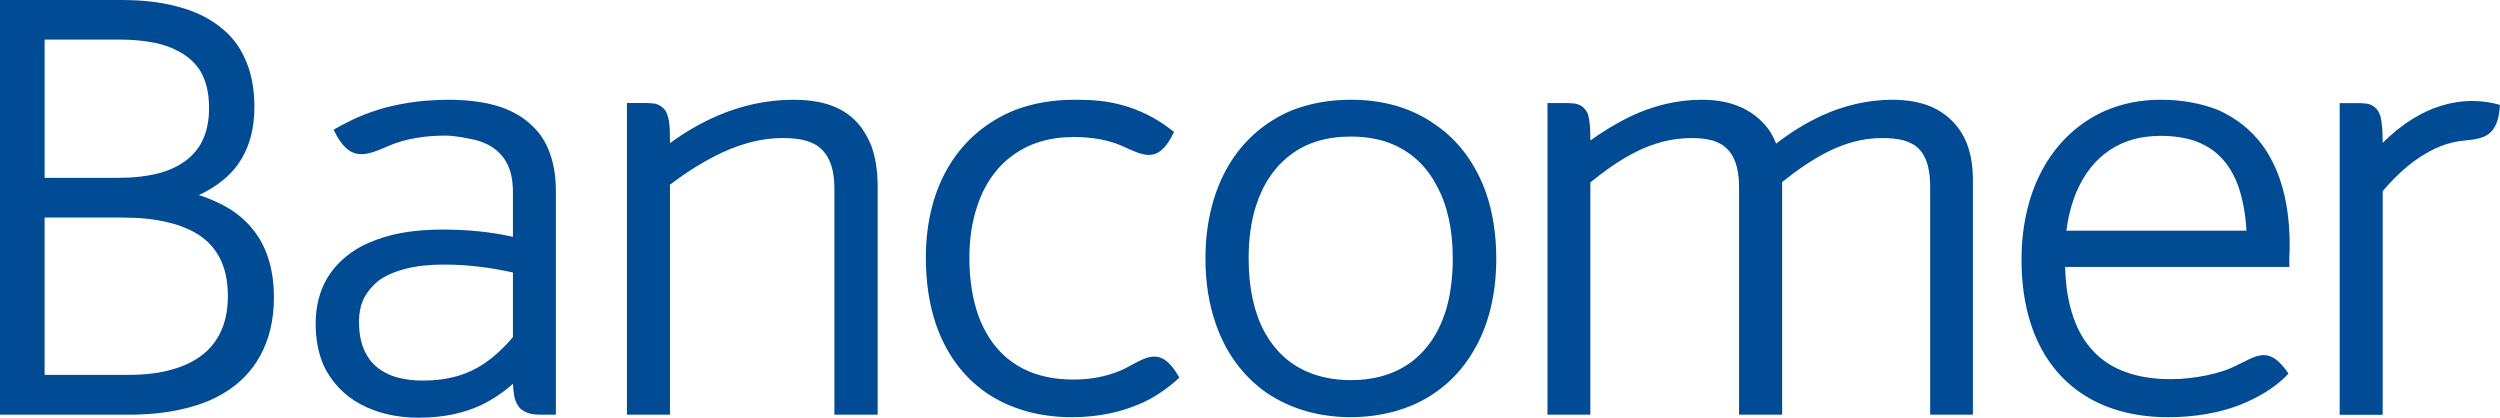<?xml version="1.0" encoding="UTF-8" standalone="no"?>
<!-- Generator: Adobe Illustrator 16.0.0, SVG Export Plug-In . SVG Version: 6.00 Build 0)  -->

<svg
   xmlns:dc="http://purl.org/dc/elements/1.1/"
   xmlns:cc="http://creativecommons.org/ns#"
   xmlns:rdf="http://www.w3.org/1999/02/22-rdf-syntax-ns#"
   xmlns:svg="http://www.w3.org/2000/svg"
   xmlns="http://www.w3.org/2000/svg"
   xmlns:sodipodi="http://sodipodi.sourceforge.net/DTD/sodipodi-0.dtd"
   xmlns:inkscape="http://www.inkscape.org/namespaces/inkscape"
   version="1.1"
   id="Layer_1"
   x="0px"
   y="0px"
   width="619.773"
   height="103.549"
   viewBox="42.445 145.14 619.773 103.549"
   enable-background="new 42.445 145.14 779 320"
   xml:space="preserve"
   inkscape:version="0.91 r13725"
   sodipodi:docname="BancomerLogo.svg"><defs
   id="defs41" /><sodipodi:namedview
   pagecolor="#ffffff"
   bordercolor="#666666"
   borderopacity="1"
   objecttolerance="10"
   gridtolerance="10"
   guidetolerance="10"
   inkscape:pageopacity="0"
   inkscape:pageshadow="2"
   inkscape:window-width="1920"
   inkscape:window-height="1018"
   id="namedview39"
   showgrid="false"
   fit-margin-top="0"
   fit-margin-left="0"
   fit-margin-right="0"
   fit-margin-bottom="0"
   inkscape:zoom="1.1088469"
   inkscape:cx="305.54652"
   inkscape:cy="160.0018"
   inkscape:window-x="-8"
   inkscape:window-y="-8"
   inkscape:window-maximized="1"
   inkscape:current-layer="g3" />
<g
   id="g3"
   transform="translate(-79.614,-185.311)">
	
	<g
   id="g17">
		<path
   d="m 122.059,433.253 0,-101.011 0,-1.791 29.809,0 c 5.072,0 9.892,0.438 14.202,1.642 l 0,0 c 4.3,1.087 8.174,2.948 11.301,5.649 l 0,0 c 2.115,1.752 3.855,3.969 5.127,6.633 l 0,0 c 1.72,3.437 2.633,7.677 2.633,12.558 l 0,0 c 0,5.296 -1.173,9.55 -3.252,13.003 l 0,0 c -2.025,3.4 -5.031,5.872 -8.345,7.758 l 0,0 c -0.71,0.415 -1.434,0.78 -2.196,1.111 l 0,0 c 1.699,0.557 3.319,1.175 4.913,1.967 l 0,0 c 3.107,1.43 5.915,3.475 8.135,6.1 l 0,0 c 1.487,1.742 2.713,3.746 3.681,6.188 l 0,0 c 1.221,3.132 1.9,6.791 1.9,11.159 l 0,0 c 0,5.641 -1.192,10.408 -3.416,14.455 l 0,0 c -2.198,3.988 -5.366,7.156 -9.378,9.438 l 0,0 c -2.597,1.539 -5.561,2.695 -8.867,3.504 l 0,0 c -4.25,1.104 -9.029,1.639 -14.144,1.639 l 0,0 -32.103,0 0,-0.002 z m 31.905,-9.873 c 4.174,0 7.923,-0.447 11.225,-1.461 l 0,0 c 3.251,-0.971 6.025,-2.445 8.166,-4.447 l 0,0 c 1.379,-1.316 2.551,-2.881 3.386,-4.691 l 0,0 c 1.161,-2.404 1.806,-5.363 1.806,-8.871 l 0,0 c 0,-4.082 -0.775,-7.287 -2.213,-9.877 l 0,0 c -1.43,-2.59 -3.509,-4.623 -6.322,-6.138 l 0,0 c -1.835,-0.963 -3.953,-1.804 -6.427,-2.349 l 0,0 c -3.286,-0.811 -7.054,-1.163 -11.301,-1.163 l 0,0 -19.166,0 0,38.997 20.846,0 0,0 z m -2.522,-48.841 c 3.68,0 7.021,-0.375 10.006,-1.149 l 0,0 c 3.021,-0.824 5.56,-2.09 7.502,-3.795 l 0,0 c 1.286,-1.127 2.426,-2.468 3.225,-4.152 l 0,0 c 1.091,-2.187 1.71,-4.851 1.71,-8.266 l 0,0 c 0,-3.812 -0.778,-6.735 -2.105,-9.03 l 0,0 c -1.374,-2.236 -3.256,-3.869 -5.688,-5.09 l 0,0 c -1.606,-0.885 -3.471,-1.518 -5.489,-1.958 l 0,0 c -2.685,-0.55 -5.679,-0.837 -8.872,-0.837 l 0,0 -18.612,0 0,34.277 18.323,0 0,0 z"
   id="path19"
   inkscape:connector-curvature="0"
   style="fill:#004b93" />
		<g
   id="g21">
			<path
   d="m 257.939,367.312 c -0.942,-2.215 -2.262,-4.104 -3.934,-5.663 -2.36,-2.323 -5.438,-4.019 -9.035,-5.038 -3.483,-0.994 -7.491,-1.429 -11.809,-1.429 -14.739,0.081 -23.02,4.349 -28.403,7.417 3.98,8.417 8.197,6.357 13.646,4.018 4.175,-1.799 8.998,-2.547 14.077,-2.547 2.329,0.006 4.898,0.549 7.393,1.061 1.468,0.396 2.795,0.941 3.887,1.582 1.779,1.115 3.039,2.476 4.004,4.257 0.941,1.794 1.455,4.155 1.455,7.188 l 0,11 c -5.569,-1.235 -11.183,-1.793 -17.566,-1.793 -4.476,0 -8.575,0.428 -12.382,1.328 -2.782,0.693 -5.296,1.627 -7.713,2.862 -3.438,1.888 -6.262,4.44 -8.263,7.642 -1.977,3.277 -2.985,7.119 -2.985,11.609 0,3.645 0.646,7.051 1.853,9.936 1.914,4.311 5.19,7.723 9.256,9.908 4.135,2.234 8.969,3.35 14.437,3.35 0,0 0,0 0.017,0 6.294,0 11.283,-1.172 15.562,-3.166 2.916,-1.43 5.458,-3.166 7.788,-5.24 0.053,1.006 0.128,1.834 0.25,2.604 0.114,0.836 0.322,1.59 0.699,2.273 0.255,0.508 0.587,1.014 1.028,1.4 0.68,0.545 1.454,0.918 2.243,1.104 0.8,0.219 1.724,0.279 2.694,0.279 l 3.729,0 0,-55.547 c -0.004,-4.002 -0.666,-7.424 -1.928,-10.395 z m -8.72,46.725 c -2.708,3.129 -5.569,5.797 -8.915,7.627 -3.532,1.965 -7.792,3.135 -13.493,3.135 -2.305,0 -4.457,-0.264 -6.438,-0.83 -1.417,-0.393 -2.678,-0.99 -3.827,-1.732 -1.649,-1.072 -2.977,-2.531 -3.959,-4.48 -0.978,-1.984 -1.524,-4.439 -1.524,-7.51 0,-2.639 0.529,-4.695 1.524,-6.404 0.772,-1.307 1.701,-2.41 2.91,-3.473 1.772,-1.459 4.133,-2.494 7,-3.254 2.761,-0.729 5.981,-1.078 9.593,-1.078 6.33,0 11.937,0.828 17.13,1.963 l 0,16.036 -0.001,0 z"
   id="path23"
   inkscape:connector-curvature="0"
   style="fill:#004b93" />
		</g>
		<path
   d="m 328.914,433.253 0,-55.834 c 0,-3.146 -0.447,-5.451 -1.253,-7.185 l 0,0 c -0.791,-1.719 -1.835,-2.864 -3.149,-3.76 l 0,0 c -0.899,-0.521 -1.958,-0.974 -3.096,-1.274 l 0,0 c -1.625,-0.379 -3.446,-0.527 -5.415,-0.527 l 0,0 c -5.125,0 -10.17,1.398 -15.037,3.652 l 0,0 c -4.521,2.137 -8.906,4.932 -12.813,7.912 l 0,0 0,57.016 -10.666,0 0,-77.263 5.062,0 c 0.544,0.047 1.044,0.053 1.558,0.115 l 0,0 c 0.513,0.061 1.042,0.227 1.578,0.533 l 0,0 c 0.354,0.203 0.67,0.441 0.913,0.74 l 0,0 c 0.379,0.4 0.682,0.896 0.861,1.382 l 0,0 c 0.229,0.713 0.432,1.469 0.529,2.268 l 0,0 c 0.121,1.132 0.164,2.425 0.164,4.099 l 0,0 0,0.826 c 3.536,-2.621 7.472,-4.953 11.918,-6.865 l 0,0 c 5.607,-2.391 11.834,-3.904 18.69,-3.904 l 0,0 c 3.056,0 5.994,0.328 8.732,1.199 l 0,0 c 2.716,0.884 5.229,2.337 7.228,4.629 l 0,0 c 1.326,1.472 2.383,3.291 3.258,5.335 l 0,0 c 1.088,2.884 1.667,6.261 1.667,10.305 l 0,0 0,56.603 -10.729,0 0,-0.002 z"
   id="path25"
   inkscape:connector-curvature="0"
   style="fill:#004b93" />
		<path
   d="m 436.081,427.841 c -5.724,-3.979 -10.081,-9.787 -12.59,-17.02 l 0,0 c -1.702,-4.861 -2.592,-10.281 -2.592,-16.283 l 0,0 c 0,-8.898 2.008,-16.709 5.695,-23 l 0,0 c 3.692,-6.265 9.09,-10.944 15.683,-13.717 l 0,0 c 4.438,-1.746 9.312,-2.64 14.671,-2.64 l 0,0 c 8.026,-0.03 15.164,2.062 20.877,6.12 l 0,0 c 5.761,3.916 10.086,9.729 12.653,17.002 l 0,0 c 1.659,4.789 2.522,10.286 2.522,16.232 l 0,0 c 0,8.965 -1.955,16.789 -5.712,23.021 l 0,0 c -3.641,6.232 -9.049,10.893 -15.623,13.574 l 0,0 c -4.47,1.773 -9.41,2.742 -14.719,2.742 l 0,0 0,0 0,0 c -7.979,0.004 -15.087,-2.126 -20.865,-6.031 l 0,0 z m 5.962,-59.039 c -3.906,2.912 -6.878,7.195 -8.646,12.773 l 0,0 c -1.192,3.77 -1.789,8.09 -1.789,12.963 l 0,0 c 0,7.418 1.396,13.457 3.909,18.168 l 0,0 c 2.579,4.686 6.182,8.043 10.777,9.973 l 0,0 c 3.084,1.311 6.633,2.01 10.653,2.01 l 0,0 c 5.949,0 10.927,-1.539 14.873,-4.416 l 0,0 c 3.889,-2.881 6.833,-7.07 8.636,-12.707 l 0,0 c 1.139,-3.725 1.76,-8.107 1.76,-13.027 l 0,0 0,0 c 0,-7.265 -1.385,-13.354 -3.976,-18.043 l 0,0 c -2.503,-4.766 -6.094,-8.17 -10.736,-10.199 l 0,0 c -3.038,-1.319 -6.608,-1.993 -10.557,-1.993 l 0,0 c -6.003,-0.002 -10.991,1.522 -14.904,4.498 l 0,0 z"
   id="path27"
   inkscape:connector-curvature="0"
   style="fill:#004b93" />
		<path
   d="m 600.567,433.253 0,-56.32 c 0,-2.955 -0.381,-5.131 -1.038,-6.82 l 0,0 c -0.688,-1.65 -1.568,-2.75 -2.759,-3.619 l 0,0 c -0.829,-0.519 -1.781,-0.965 -2.881,-1.273 l 0,0 c -1.464,-0.37 -3.232,-0.545 -5.249,-0.545 l 0,0 c -4.882,0 -9.339,1.33 -13.555,3.438 l 0,0 c -3.932,2 -7.67,4.635 -11.215,7.467 l 0,0 0,57.676 -10.684,0 0,-56.32 c 0,-2.924 -0.413,-5.118 -1.127,-6.82 l 0,0 c -0.69,-1.619 -1.626,-2.74 -2.83,-3.619 l 0,0 c -0.806,-0.519 -1.716,-0.965 -2.822,-1.273 l 0,0 c -1.454,-0.37 -3.12,-0.545 -4.978,-0.545 l 0,0 c -5.1,0 -9.571,1.314 -13.812,3.423 l 0,0 c -3.979,1.991 -7.689,4.649 -11.294,7.565 l 0,0 0,57.59 -10.63,0 0,-77.262 5.03,0 c 0.526,0.045 1.038,0.051 1.589,0.114 l 0,0 c 0.556,0.062 1.055,0.228 1.625,0.533 l 0,0 c 0.341,0.155 0.65,0.442 0.911,0.741 l 0,0 c 0.422,0.4 0.684,0.896 0.879,1.381 l 0,0 c 0.204,0.713 0.365,1.469 0.427,2.287 l 0,0 c 0.152,1.111 0.169,2.419 0.169,4.078 l 0,0 0,0.147 c 2.983,-2.144 6.425,-4.274 10.216,-6.092 l 0,0 c 5.105,-2.39 10.983,-4 17.407,-4 l 0,0 c 3.188,0 6.308,0.444 9.14,1.61 l 0,0 c 2.895,1.16 5.446,3.092 7.357,5.648 l 0,0 c 0.76,1.068 1.422,2.293 1.945,3.619 l 0,0 c 3.413,-2.672 7.265,-5.094 11.58,-7.077 l 0,0 c 5.171,-2.307 10.993,-3.802 17.215,-3.802 l 0,0 c 2.995,0 5.885,0.387 8.524,1.29 l 0,0 c 2.576,0.919 4.975,2.442 6.876,4.556 l 0,0 c 1.255,1.377 2.307,3.047 3.073,4.961 l 0,0 c 0.975,2.604 1.506,5.535 1.506,8.967 l 0,0 0,58.297 -10.595,0 0,-0.001 z"
   id="path29"
   inkscape:connector-curvature="0"
   style="fill:#004b93" />
		<path
   d="m 413.105,363.167 c -3.985,8.416 -7.793,5.654 -13.231,3.309 l 0,0 c -2.899,-1.225 -6.705,-2.062 -11.696,-2.062 l 0,0 c -5.878,0.016 -10.885,1.543 -14.902,4.44 l 0,0 c -4.041,2.886 -7.12,7.126 -8.942,12.675 l 0,0 c -1.265,3.725 -1.956,7.992 -1.956,12.868 l 0,0 c 0,5.517 0.817,10.366 2.266,14.403 l 0,0 c 1.514,4.07 3.638,7.303 6.354,9.797 l 0,0 c 1.854,1.674 3.901,2.988 6.25,3.975 l 0,0 c 3.188,1.309 6.753,1.973 10.934,1.973 l 0,0 c 5.468,0 9.648,-1.215 12.812,-2.758 5.266,-2.727 8.876,-5.838 13.443,2.279 -1.936,1.84 -5.187,4.348 -8.653,6.002 -0.519,0.24 -1.055,0.475 -1.613,0.705 -4.292,1.793 -9.739,3.104 -16.343,3.104 l 0,0 c -0.026,0 -0.026,0 -0.026,0 l 0,0 c -8.393,0 -15.573,-2.17 -21.359,-6.131 l 0,0 c -5.772,-4.051 -9.987,-9.855 -12.441,-17.145 l 0,0 c -1.602,-4.836 -2.414,-10.318 -2.414,-16.204 l 0,0 c -0.016,-9.011 2.063,-16.832 5.883,-23.067 l 0,0 c 3.803,-6.203 9.349,-10.816 16.049,-13.539 l 0,0 c 4.441,-1.715 9.446,-2.607 14.774,-2.607 l 0,0 c 3.049,0.14 13.947,-0.84 24.811,7.983 z"
   id="path31"
   inkscape:connector-curvature="0"
   style="fill:#004b93" />
		<g
   id="g33">
			<path
   d="m 687.405,375.335 c -1.115,-3.416 -2.641,-6.401 -4.552,-9.01 -2.839,-3.783 -6.487,-6.604 -10.763,-8.535 -4.28,-1.754 -9.193,-2.607 -14.397,-2.607 -4.971,0 -9.603,0.923 -13.833,2.771 -6.217,2.778 -11.464,7.508 -15.083,13.849 -3.578,6.289 -5.562,14.092 -5.562,23.049 0,5.797 0.762,11.192 2.343,16.005 2.352,7.168 6.484,12.953 12.258,16.934 5.709,3.947 13.078,6.088 21.674,6.088 0,0 0,0 0.019,0 6.891,0 12.479,-1.117 17.043,-2.742 7.304,-2.75 11.038,-6.113 12.85,-8.08 -4.982,-7.244 -7.816,-4.35 -13.567,-1.682 -3.368,1.67 -9.836,3.076 -15.64,3.076 -4.448,0 -8.298,-0.656 -11.505,-1.893 -2.43,-0.908 -4.551,-2.17 -6.369,-3.773 -2.678,-2.395 -4.817,-5.496 -6.187,-9.496 -1.277,-3.545 -1.983,-7.756 -2.111,-12.668 l 55.584,0 0,-1.75 c 0,-0.019 0,-0.215 0,-0.465 0.007,-0.646 0.089,-1.855 0.089,-3.023 -0.003,-6.13 -0.753,-11.444 -2.291,-16.048 z m -53.085,12.303 c 0.48,-3.543 1.297,-6.633 2.418,-9.387 2.004,-4.779 4.855,-8.277 8.354,-10.596 3.568,-2.382 7.731,-3.521 12.601,-3.521 3.211,0 6.185,0.432 8.704,1.328 1.877,0.701 3.602,1.642 5.103,2.941 2.237,1.898 4.021,4.414 5.346,7.918 1.091,3.062 1.876,6.74 2.137,11.315 l -44.663,0.002 0,0 z"
   id="path35"
   inkscape:connector-curvature="0"
   style="fill:#004b93" />
		</g>
		<path
   d="m 735.151,355.484 c -5.64,-0.014 -10.614,1.734 -14.879,4.387 l 0,0 c -2.785,1.705 -5.298,3.779 -7.523,5.987 l 0,0 0,0 c 0,-1.851 -0.041,-3.291 -0.216,-4.468 l 0,0 c -0.058,-0.925 -0.195,-1.672 -0.448,-2.418 l 0,0 c -0.188,-0.486 -0.422,-0.988 -0.812,-1.473 l 0,0 c -0.275,-0.281 -0.58,-0.562 -0.92,-0.773 l 0,0 c -0.516,-0.324 -1.062,-0.527 -1.648,-0.591 l 0,0 c -0.491,-0.063 -0.994,-0.072 -1.529,-0.115 l -5.089,0 0,77.259 0,0 10.664,0 0,-55.447 0,0 c 3.738,-4.416 7.202,-7.157 9.578,-8.651 0.078,-0.05 0.16,-0.097 0.237,-0.149 4.315,-2.726 7.768,-3.481 10.514,-3.744 4.945,-0.474 8.261,-1.125 8.752,-8.828 -1.986,-0.591 -4.267,-0.953 -6.681,-0.976 z"
   id="path37"
   inkscape:connector-curvature="0"
   style="fill:#004b93" />
	</g>
</g>
</svg>